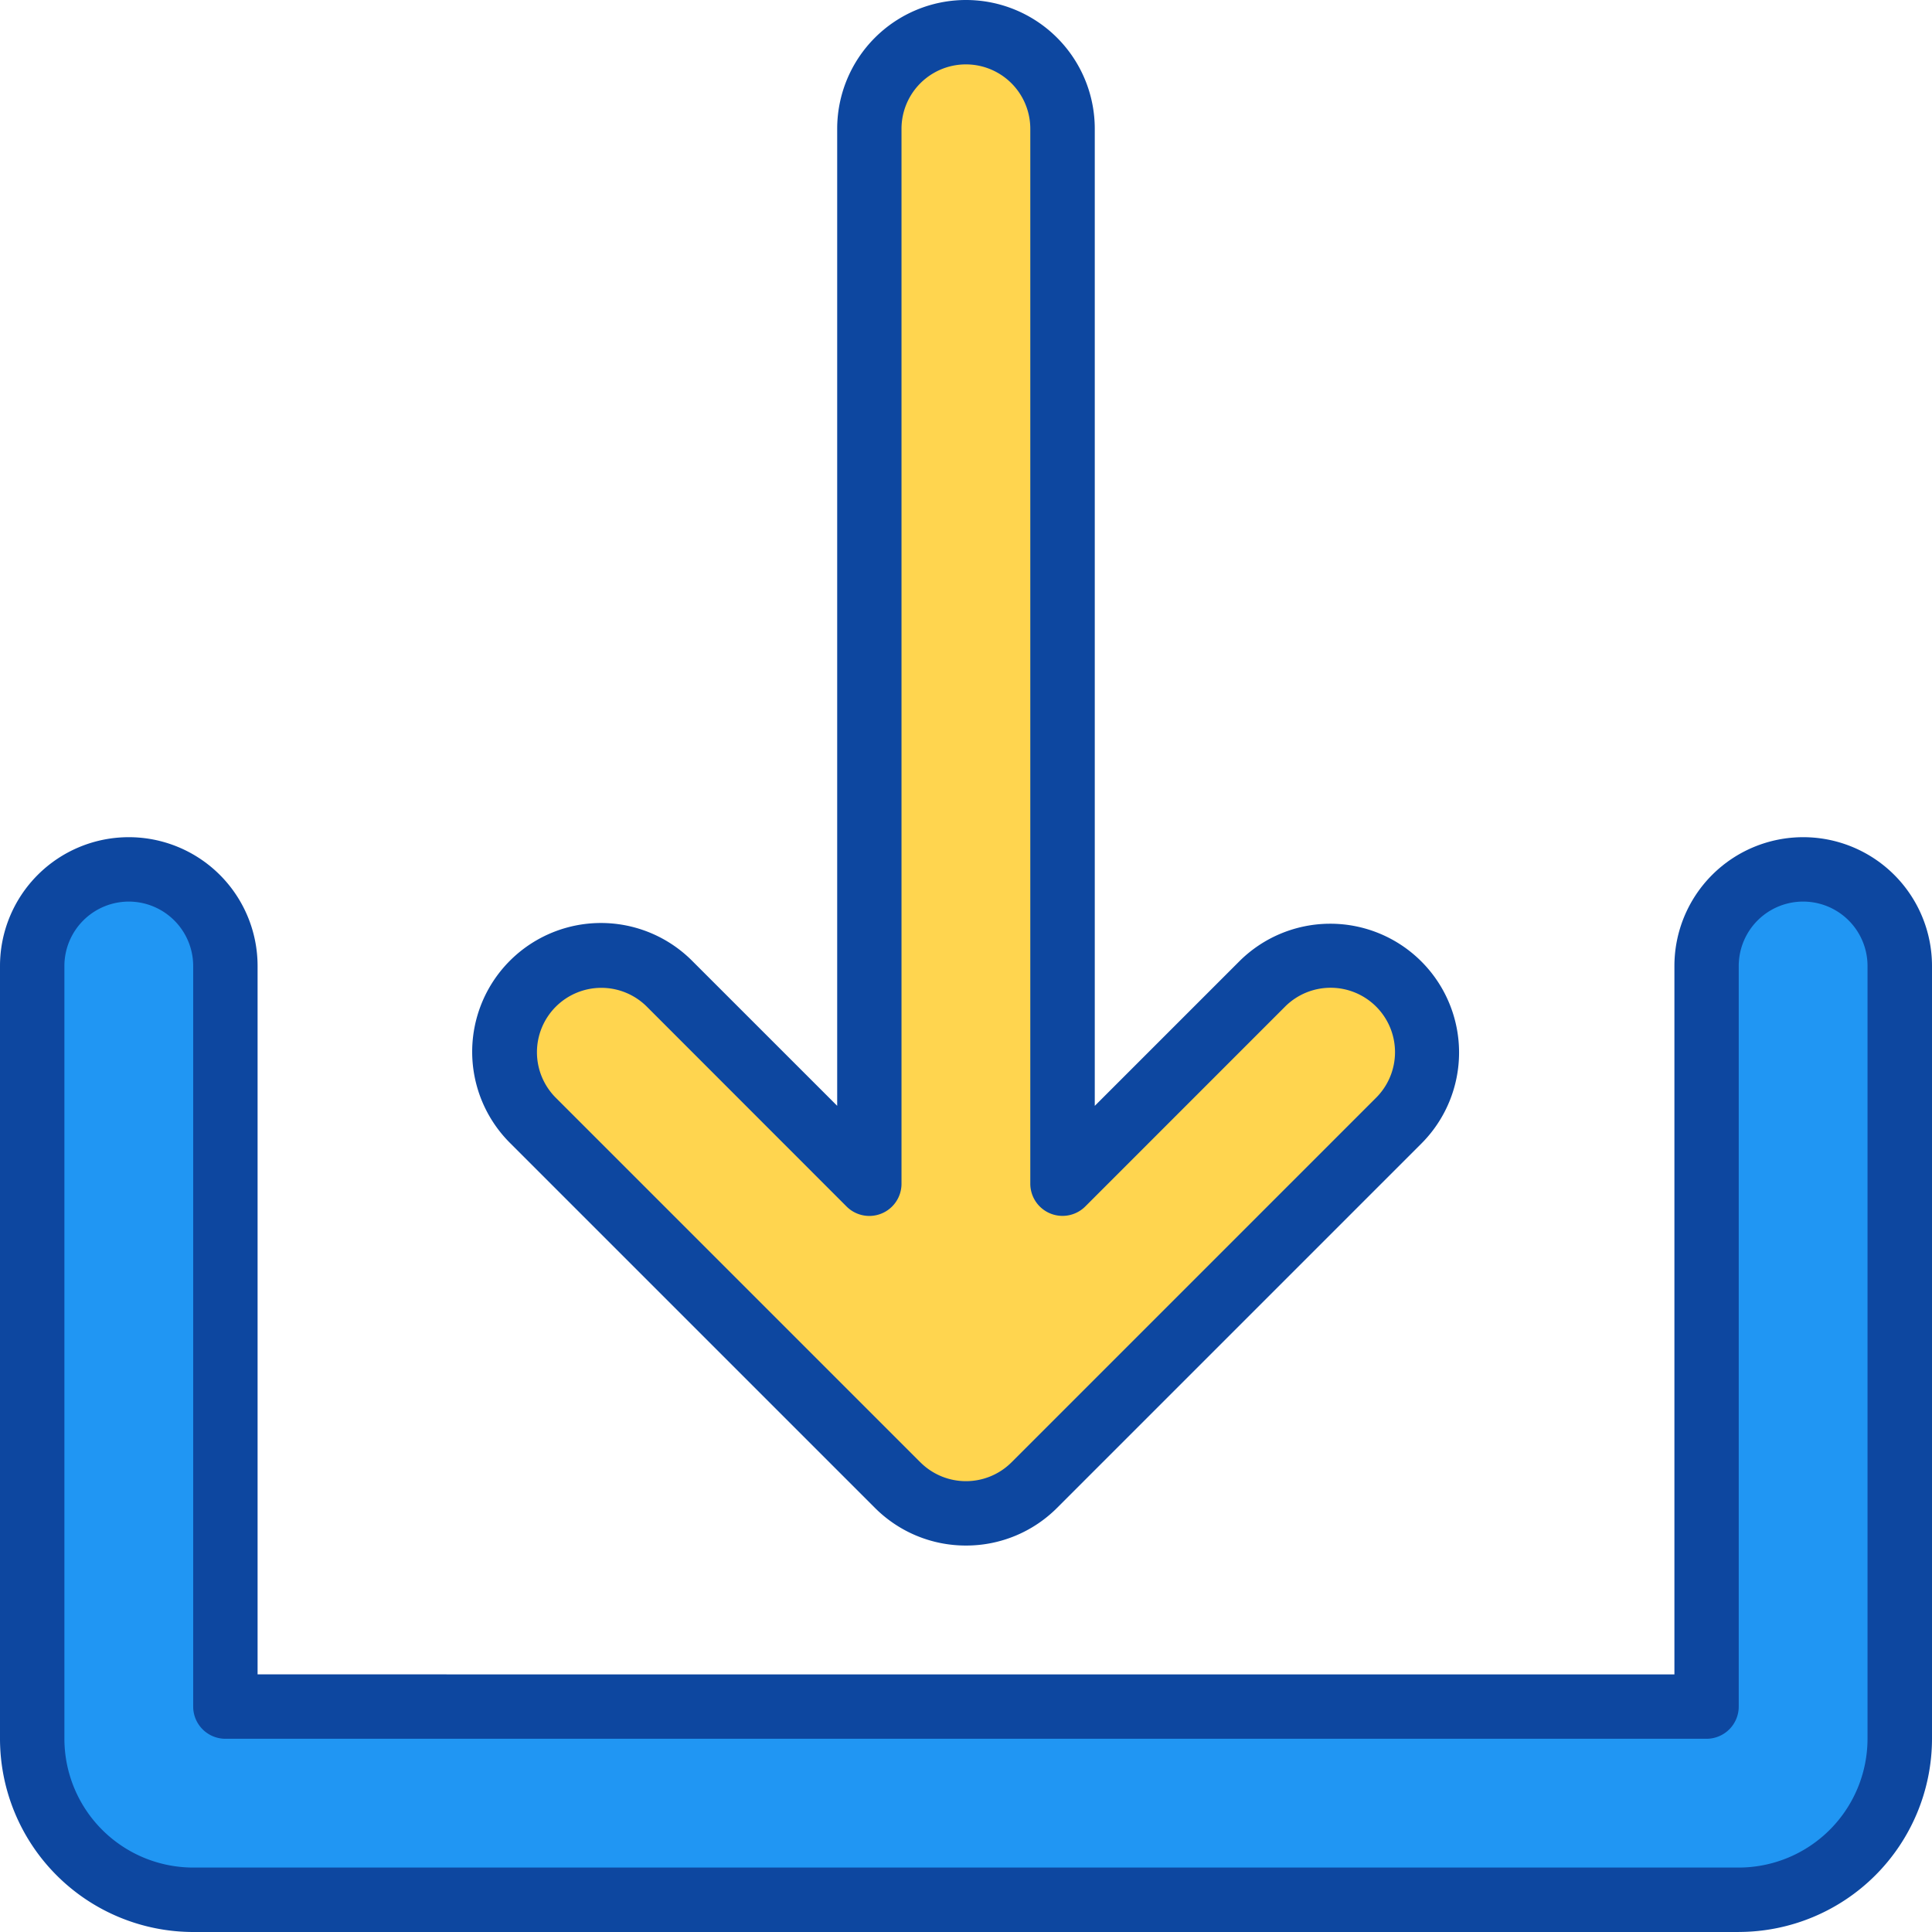 <svg xmlns="http://www.w3.org/2000/svg" width="49.113" height="49.113" viewBox="0 0 49.113 49.113"><defs><style>.a{fill:#ffd54f;}.b{fill:#2096f3;}.c{fill:#0d47a0;}</style></defs><path class="a" d="M151.471,60.934a2.456,2.456,0,0,0,3.473,0l9.261-9.261a2.456,2.456,0,1,0-3.473-3.473l-5.069,5.069V26.456a2.456,2.456,0,1,0-4.911,0V53.269L145.683,48.2a2.456,2.456,0,1,0-3.473,3.473Z" transform="translate(-128.65 -23.181)"/><path class="b" d="M69.021,232a2.456,2.456,0,0,0-2.456,2.456v18.827H28.911V234.456a2.456,2.456,0,0,0-4.911,0V254.1a4.093,4.093,0,0,0,4.093,4.093H67.383a4.093,4.093,0,0,0,4.093-4.093V234.456A2.456,2.456,0,0,0,69.021,232Z" transform="translate(-23.181 -209.899)"/><g transform="translate(0 0)"><path class="c" d="M146.025,55.289a3.264,3.264,0,0,1-2.315-.958l-9.261-9.261a3.274,3.274,0,1,1,4.63-4.63l3.672,3.671V19.274a3.274,3.274,0,1,1,6.548,0V44.112l3.671-3.671a3.274,3.274,0,0,1,4.631,4.63l-9.261,9.261A3.264,3.264,0,0,1,146.025,55.289Zm-1.158-2.115a1.639,1.639,0,0,0,2.315,0l9.261-9.261a1.637,1.637,0,1,0-2.315-2.315l-5.068,5.069a.819.819,0,0,1-1.4-.579V19.274a1.637,1.637,0,0,0-3.274,0V46.088a.818.818,0,0,1-1.4.579L137.922,41.6a1.637,1.637,0,1,0-2.315,2.315l9.261,9.261Z" transform="translate(-121.469 -16)"/><path class="c" d="M60.2,251.831H20.911A4.917,4.917,0,0,1,16,246.919V227.274a3.274,3.274,0,0,1,6.548,0v18.008H58.565V227.274a3.274,3.274,0,0,1,6.548,0v19.645a4.917,4.917,0,0,1-4.911,4.911ZM19.274,225.637a1.639,1.639,0,0,0-1.637,1.637v19.645a3.278,3.278,0,0,0,3.274,3.274H60.2a3.278,3.278,0,0,0,3.274-3.274V227.274a1.637,1.637,0,0,0-3.274,0V246.1a.819.819,0,0,1-.819.819H21.73a.819.819,0,0,1-.819-.819V227.274A1.639,1.639,0,0,0,19.274,225.637Z" transform="translate(-16 -202.718)"/></g></svg>